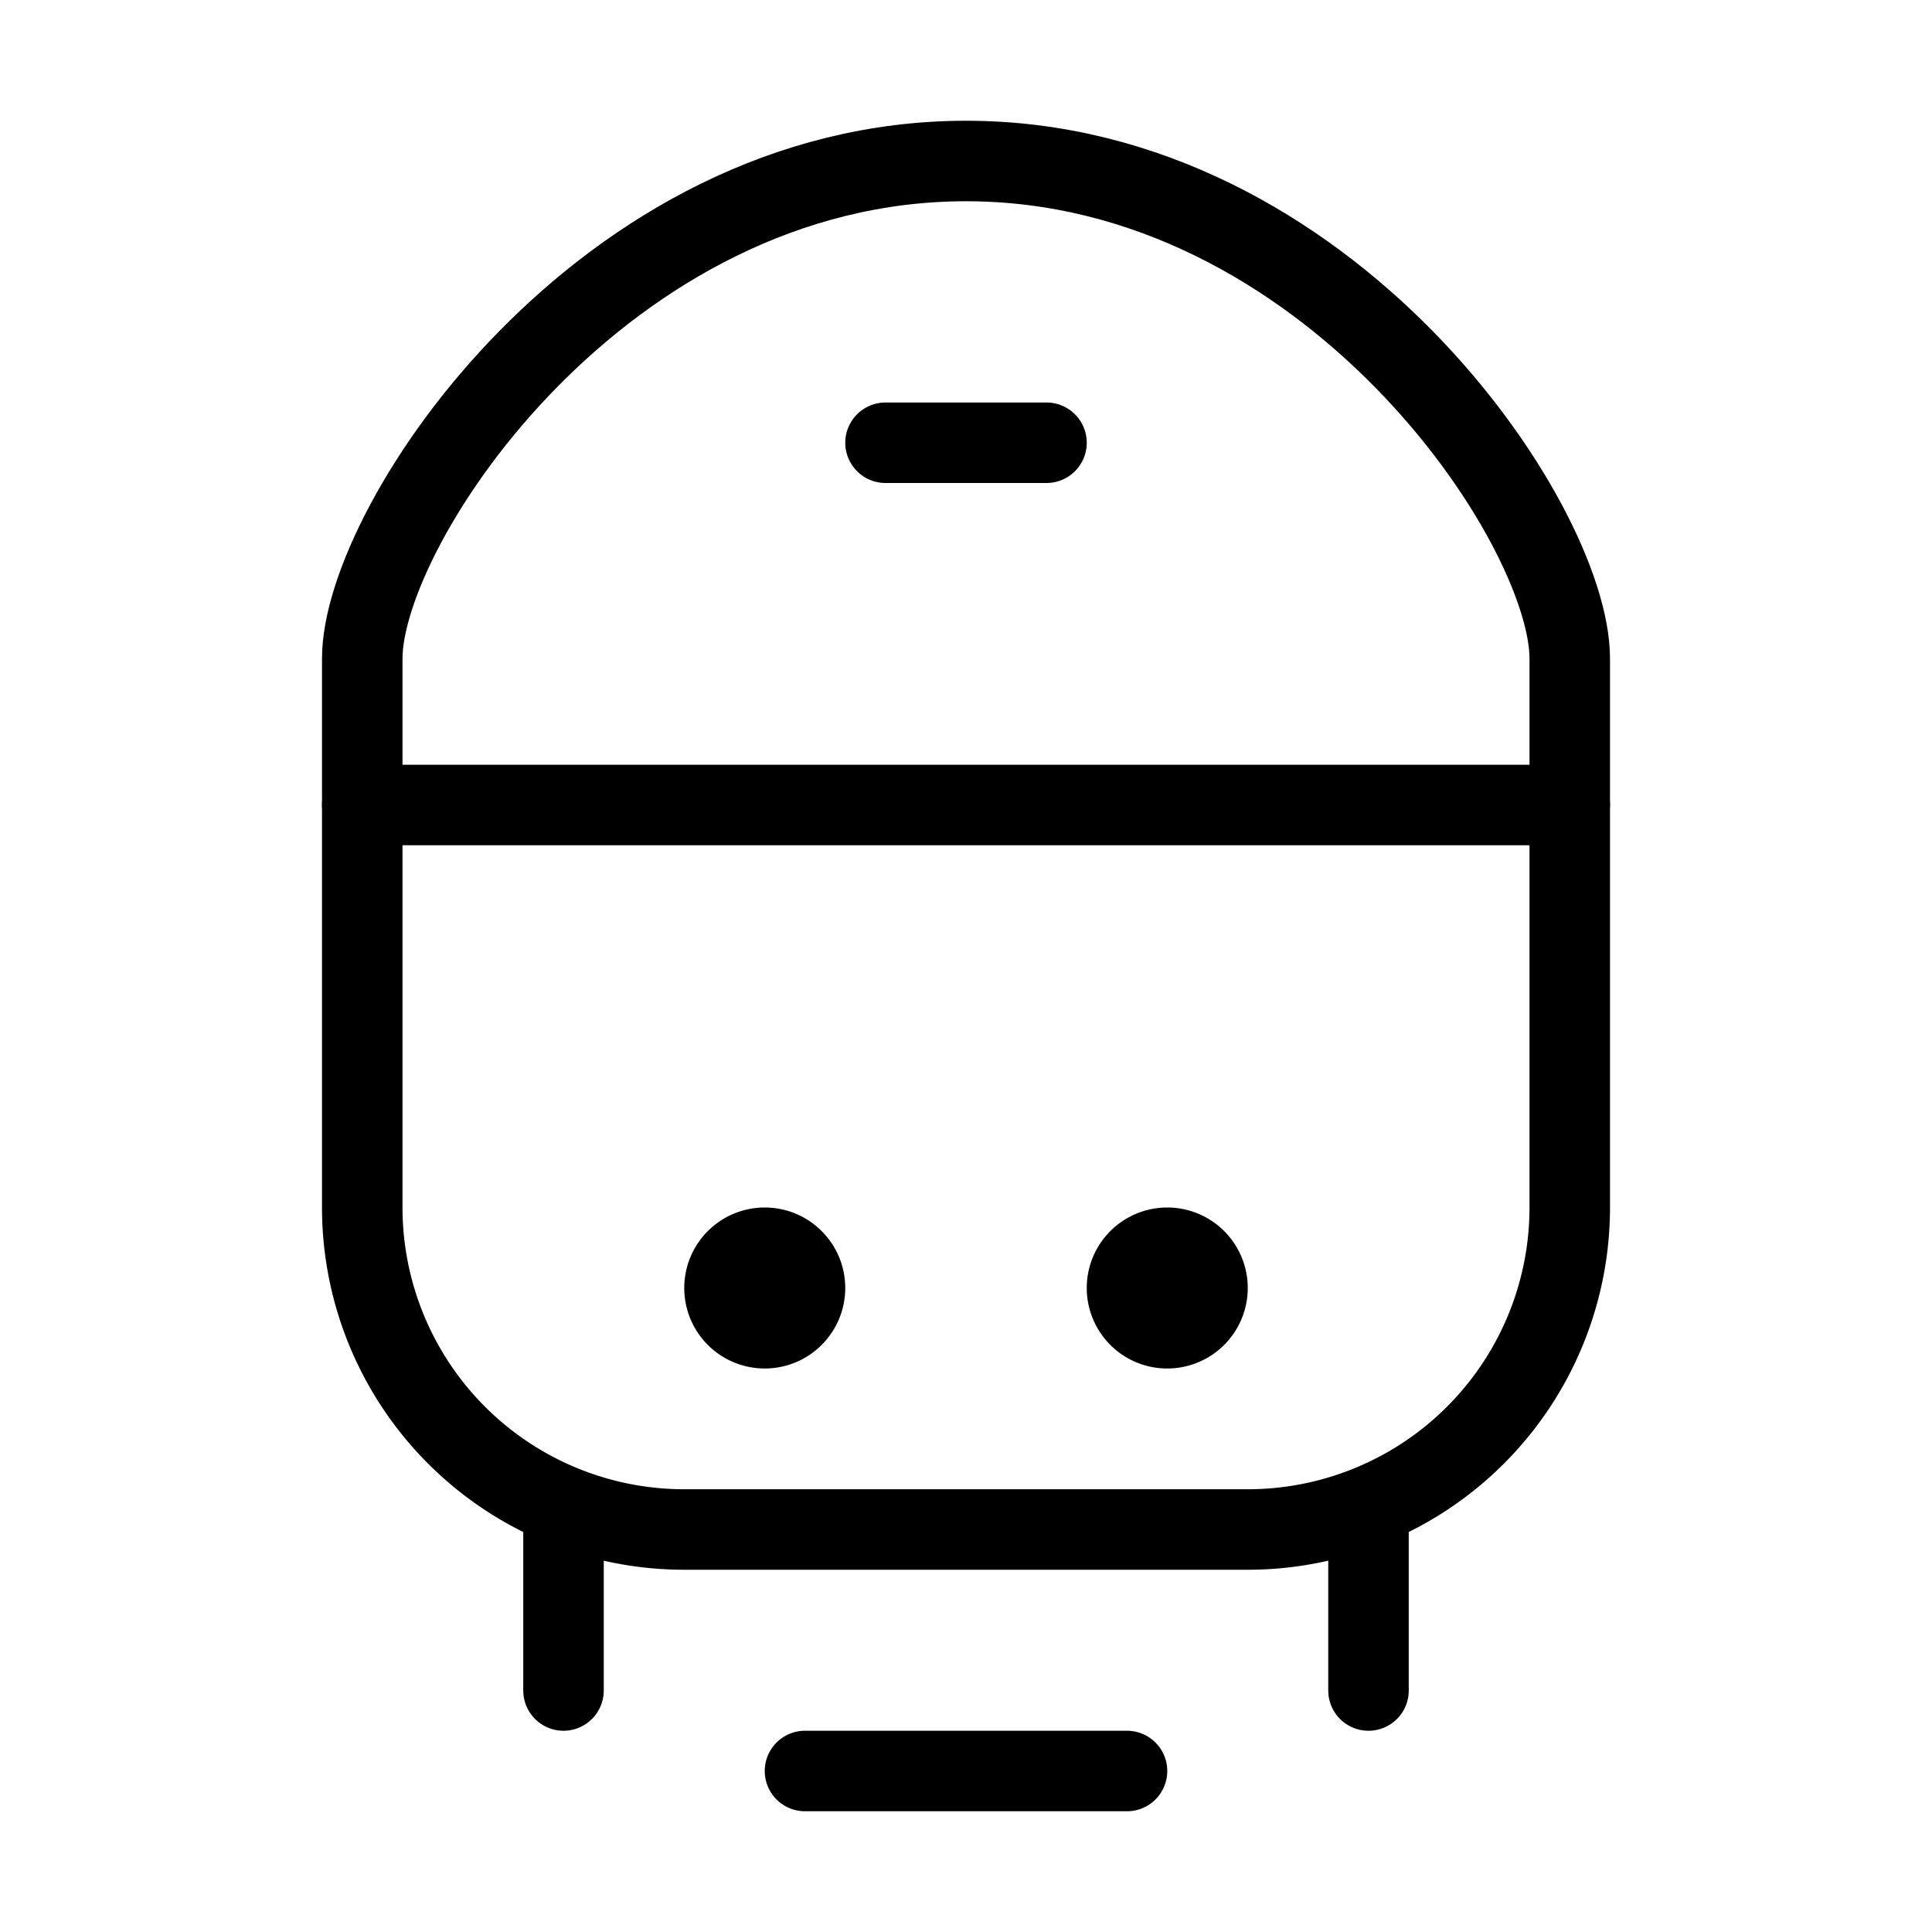 <svg fill-opacity="1" stroke-opacity="1" xmlns="http://www.w3.org/2000/svg" width="48" height="48" fill="none" viewBox="0 0 48 48"><path stroke="#000" stroke-linecap="round" stroke-linejoin="round" stroke-width="2" d="M9 20v10a8 8 0 0 0 8 8h14a8 8 0 0 0 8-8V20M34 38v4M14 38v4M20 44h8"/><path stroke="#000" stroke-linejoin="round" stroke-width="2" d="M9 16.36C9 13 15 4 24 4s15 9 15 12.36V20H9z"/><path fill="#000" stroke="#000" d="M20.5 32a1.5 1.5 0 1 1-3 0 1.5 1.5 0 0 1 3 0ZM30.5 32a1.5 1.5 0 1 1-3 0 1.5 1.5 0 0 1 3 0Z"/><path stroke="#000" stroke-linecap="round" stroke-linejoin="round" stroke-width="2" d="M22 11h4"/></svg>
